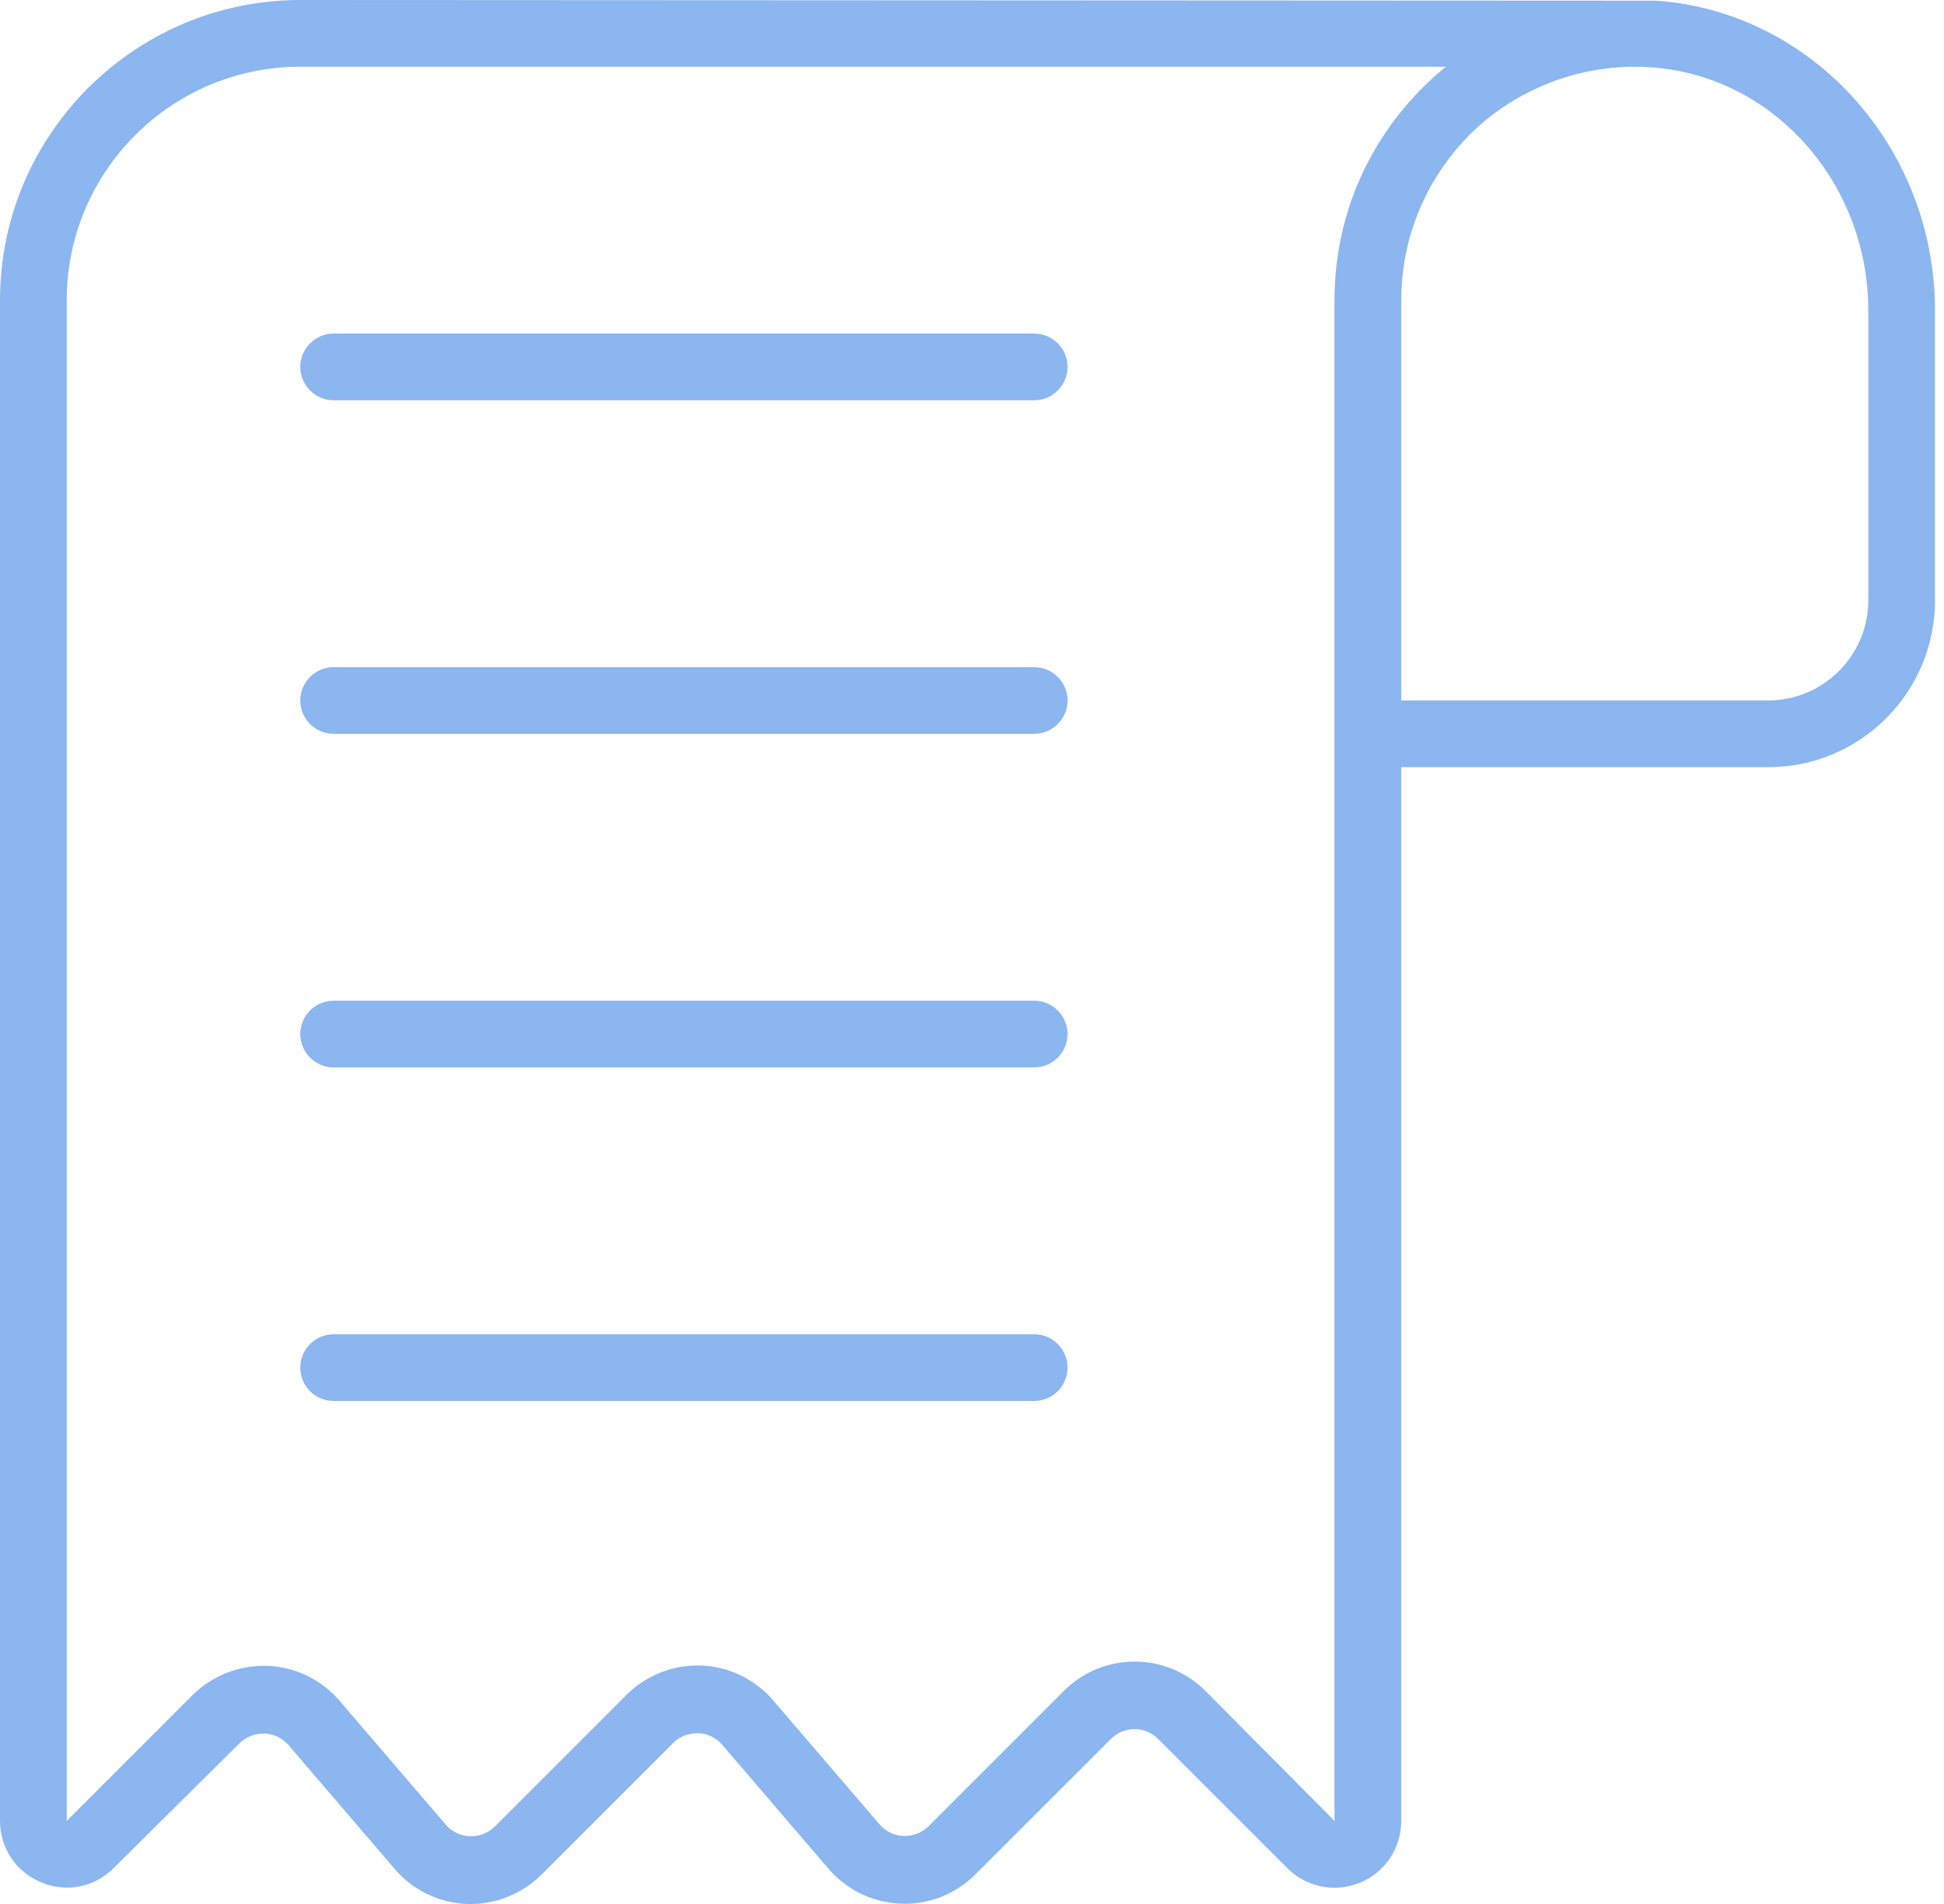 <svg width="49" height="48" viewBox="0 0 49 48" fill="none" xmlns="http://www.w3.org/2000/svg">
<g opacity="0.6">
<path d="M7.568 0L41.743 0.017C45.687 0.294 48.773 3.725 48.773 7.829L48.773 15.137C48.773 17.458 46.89 19.341 44.569 19.341L35.319 19.341L35.319 45.906C35.319 46.587 34.915 47.201 34.284 47.462C33.654 47.722 32.93 47.58 32.451 47.1L29.188 43.837C28.86 43.51 28.331 43.51 28.003 43.837L24.588 47.252C24.092 47.748 23.403 48.025 22.705 47.992C22.007 47.966 21.343 47.647 20.888 47.117L18.206 43.989C18.054 43.812 17.836 43.703 17.6 43.694C17.357 43.694 17.138 43.77 16.97 43.938L13.648 47.26C13.177 47.731 12.53 48 11.865 48C11.832 48 11.798 48 11.773 48C11.075 47.975 10.41 47.655 9.956 47.125L7.274 43.997C7.122 43.821 6.904 43.711 6.668 43.703C6.433 43.703 6.206 43.779 6.038 43.947L2.867 47.092C2.388 47.58 1.665 47.722 1.034 47.453C0.403 47.193 -0 46.587 -0 45.906L-0 7.568C-0 3.397 3.397 0 7.568 0ZM35.319 17.659L44.569 17.659C45.956 17.659 47.092 16.524 47.092 15.137L47.092 7.829C47.092 4.608 44.695 1.909 41.626 1.699C41.491 1.69 41.348 1.682 41.214 1.682C39.658 1.682 38.153 2.296 37.042 3.397C35.932 4.524 35.319 6.004 35.319 7.568V17.659ZM1.682 45.906L4.852 42.736C5.348 42.24 6.029 41.979 6.736 41.996C7.434 42.021 8.098 42.341 8.552 42.87L11.235 45.999C11.386 46.175 11.605 46.285 11.84 46.293C12.067 46.301 12.303 46.217 12.471 46.049L15.792 42.727C16.263 42.257 16.911 41.987 17.575 41.987C17.609 41.987 17.642 41.987 17.668 41.987C18.366 42.013 19.03 42.332 19.484 42.862L22.167 45.99C22.318 46.167 22.537 46.276 22.772 46.285C23.008 46.293 23.235 46.209 23.403 46.041L26.817 42.627C27.801 41.643 29.398 41.643 30.382 42.627L33.637 45.906L33.637 18.5L33.637 7.568C33.637 5.55 34.419 3.65 35.857 2.212C36.042 2.027 36.235 1.85 36.446 1.682L7.568 1.682C4.322 1.682 1.682 4.322 1.682 7.568L1.682 45.906Z" fill="#3E86E5"/>
<path d="M26.068 10.091L8.409 10.091C7.946 10.091 7.568 9.713 7.568 9.25C7.568 8.788 7.946 8.409 8.409 8.409L26.068 8.409C26.531 8.409 26.909 8.788 26.909 9.25C26.909 9.713 26.531 10.091 26.068 10.091Z" fill="#3E86E5"/>
<path d="M26.068 18.5L8.409 18.5C7.946 18.5 7.568 18.122 7.568 17.659C7.568 17.197 7.946 16.819 8.409 16.819L26.068 16.819C26.531 16.819 26.909 17.197 26.909 17.659C26.909 18.122 26.531 18.5 26.068 18.5Z" fill="#3E86E5"/>
<path d="M26.068 26.91L8.409 26.91C7.946 26.91 7.568 26.531 7.568 26.069C7.568 25.606 7.946 25.228 8.409 25.228L26.068 25.228C26.531 25.228 26.909 25.606 26.909 26.069C26.909 26.531 26.531 26.91 26.068 26.91Z" fill="#3E86E5"/>
<path d="M26.068 35.319L8.409 35.319C7.946 35.319 7.568 34.941 7.568 34.478C7.568 34.016 7.946 33.637 8.409 33.637L26.068 33.637C26.531 33.637 26.909 34.016 26.909 34.478C26.909 34.941 26.531 35.319 26.068 35.319Z" fill="#3E86E5"/>
</g>
</svg>
